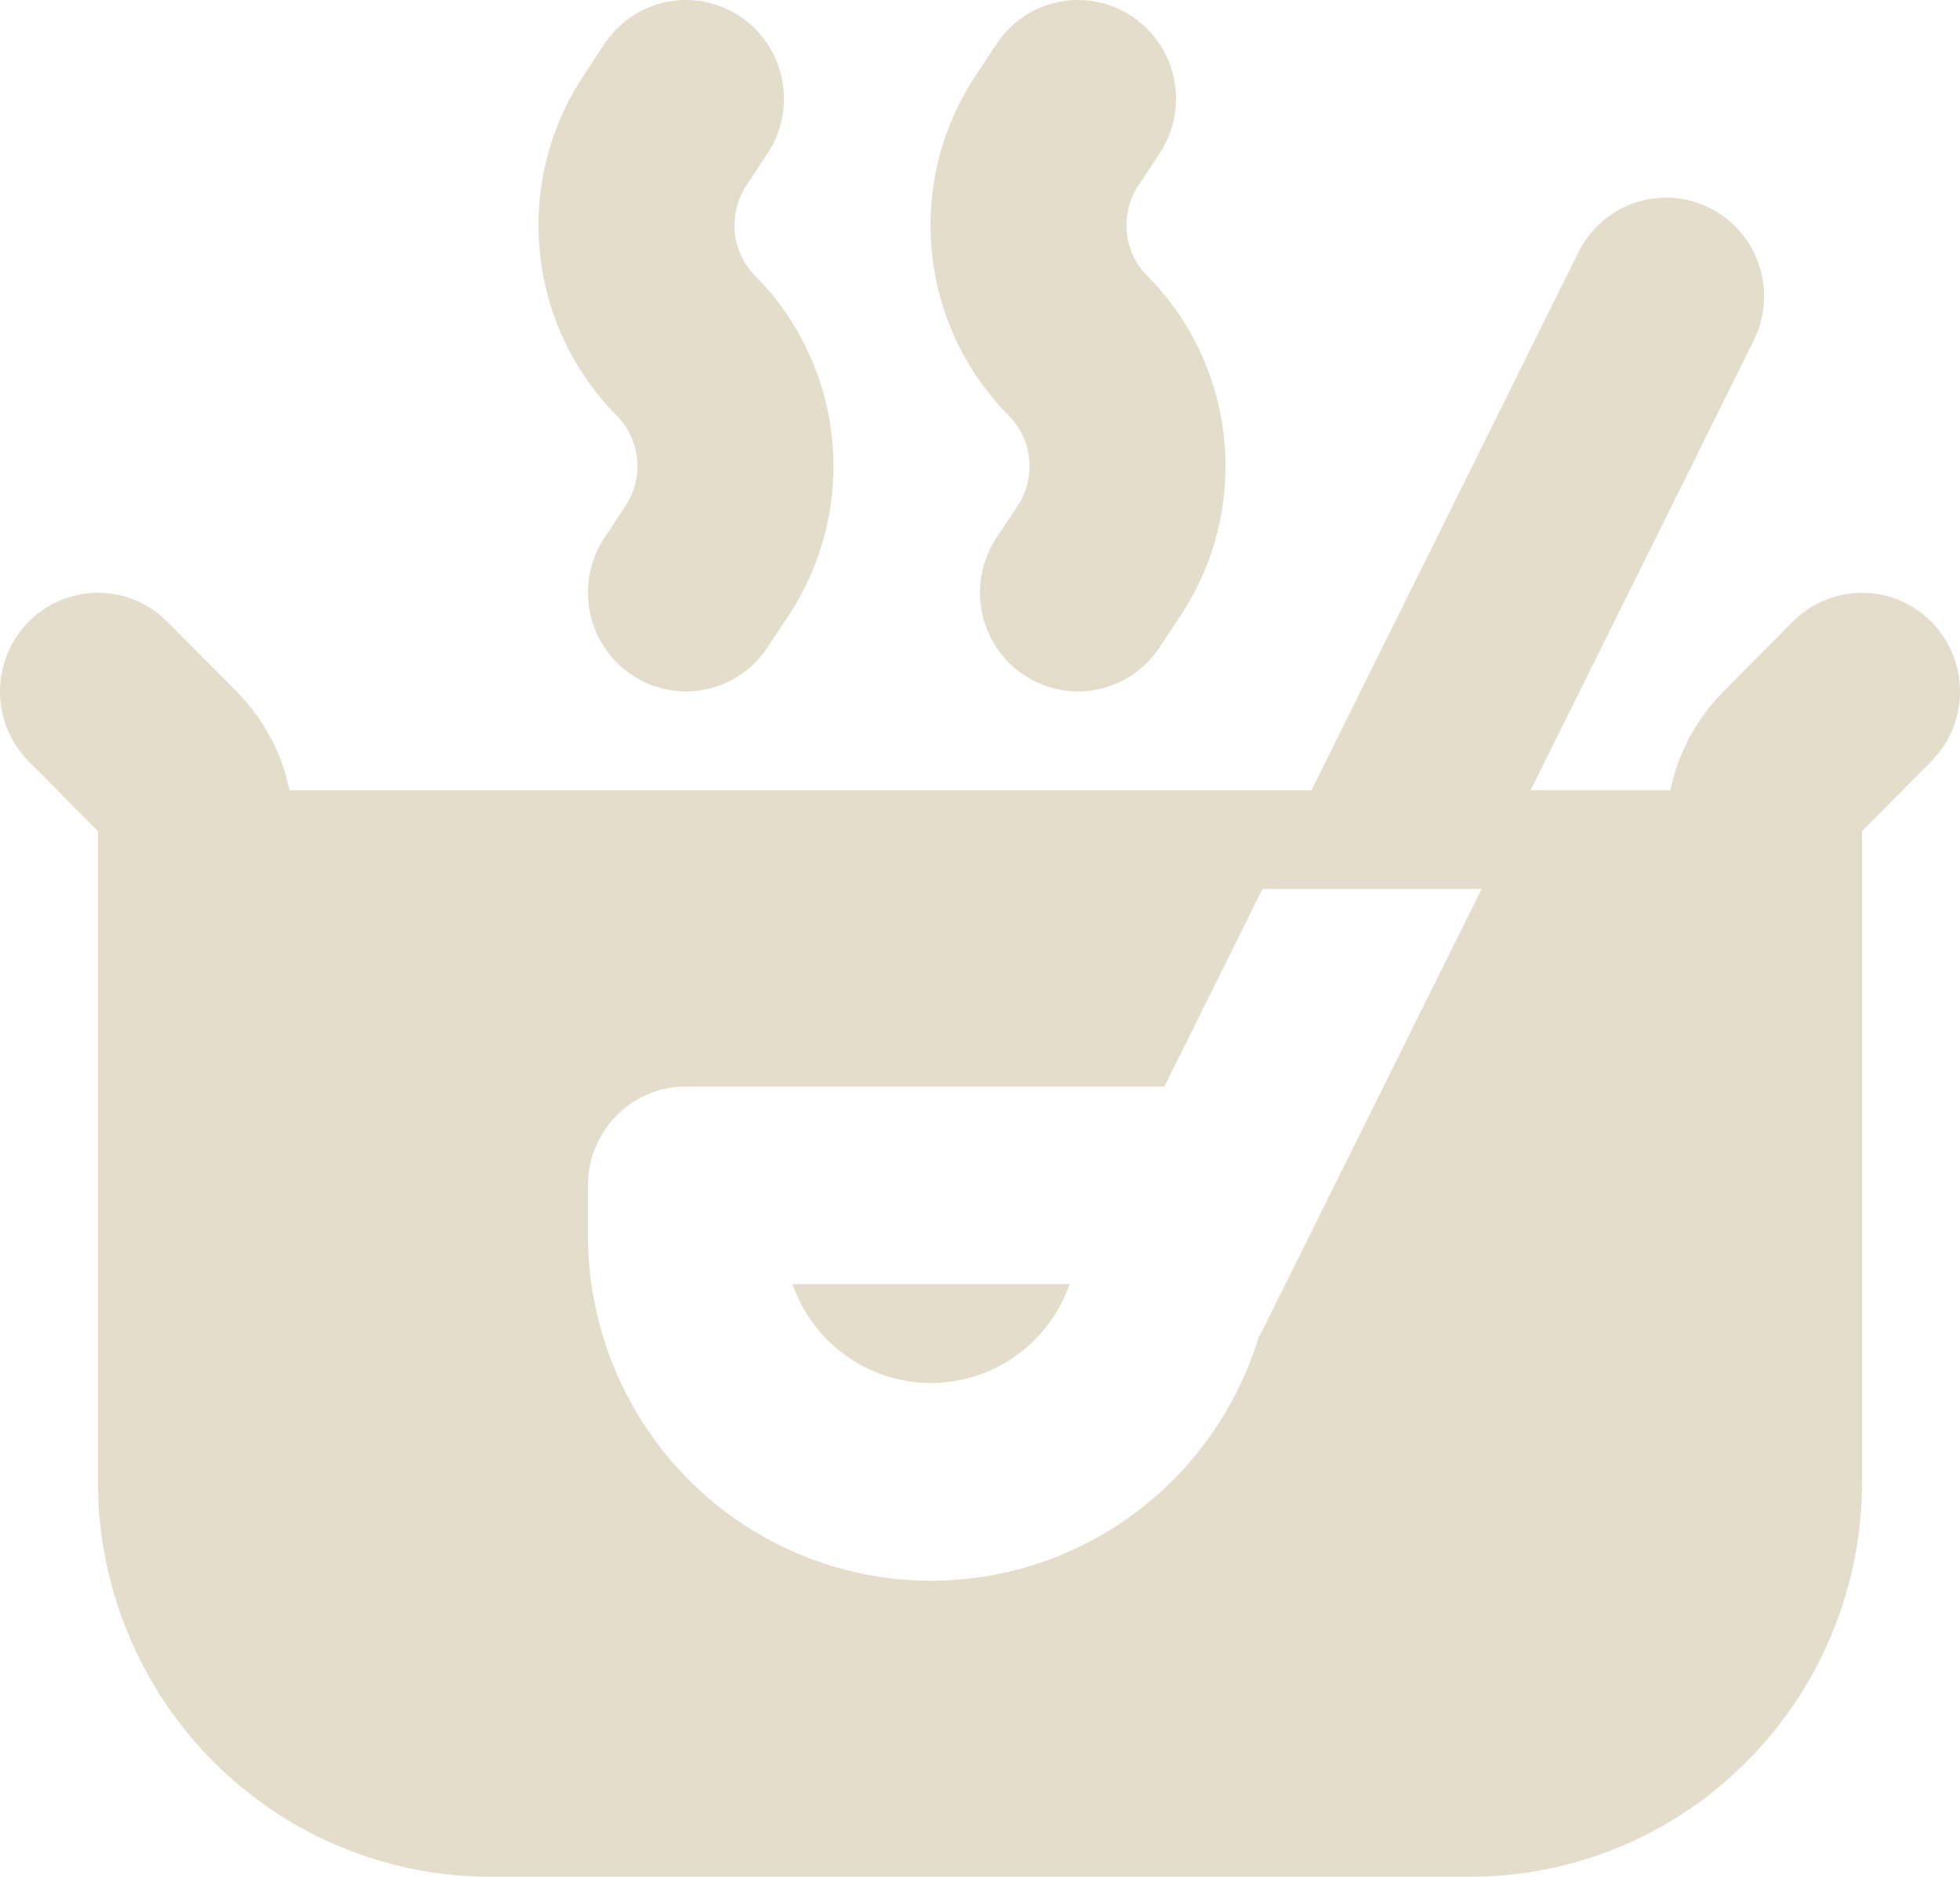 <svg width="47" height="45" viewBox="0 0 47 45" fill="none" xmlns="http://www.w3.org/2000/svg">
<path d="M41.002 4.988C41.517 5.247 41.92 5.688 42.134 6.227C42.348 6.766 42.359 7.365 42.163 7.911L42.053 8.167L36.704 18.948H40.053C40.214 18.182 40.561 17.468 41.063 16.87L41.329 16.579L42.991 14.905C43.414 14.48 43.981 14.233 44.578 14.215C45.175 14.197 45.756 14.408 46.204 14.806C46.652 15.204 46.933 15.759 46.989 16.358C47.046 16.957 46.874 17.555 46.509 18.031L46.314 18.254L44.652 19.93V35.526C44.653 37.957 43.726 40.295 42.064 42.057C40.401 43.819 38.131 44.869 35.721 44.99L35.251 45H11.748C9.336 45 7.017 44.066 5.269 42.391C3.521 40.715 2.48 38.428 2.359 36L2.347 35.526V19.93L0.686 18.254C0.264 17.827 0.019 17.256 0.001 16.654C-0.017 16.053 0.193 15.467 0.587 15.015C0.982 14.564 1.533 14.281 2.127 14.224C2.722 14.167 3.316 14.34 3.788 14.708L4.009 14.905L5.671 16.579C6.222 17.134 6.627 17.819 6.85 18.571L6.944 18.95H31.448L37.851 6.047C38.129 5.486 38.618 5.059 39.209 4.86C39.8 4.662 40.445 4.708 41.002 4.988ZM35.529 21.316H30.273L27.923 26.053H16.449C15.873 26.053 15.317 26.266 14.887 26.652C14.457 27.038 14.182 27.57 14.115 28.146L14.099 28.421V29.605C14.097 31.59 14.801 33.51 16.085 35.016C17.368 36.521 19.145 37.513 21.092 37.81C23.04 38.107 25.028 37.691 26.697 36.636C28.365 35.581 29.602 33.958 30.184 32.061L30.245 31.957L35.529 21.316ZM25.65 30.79C25.417 31.456 24.992 32.038 24.43 32.459C23.867 32.881 23.193 33.125 22.492 33.158C21.792 33.192 21.098 33.014 20.498 32.648C19.898 32.282 19.421 31.744 19.126 31.102L18.999 30.79H25.65ZM17.753 0.398C18.01 0.571 18.231 0.793 18.402 1.051C18.574 1.31 18.694 1.6 18.754 1.905C18.814 2.21 18.815 2.524 18.755 2.829C18.695 3.134 18.576 3.425 18.404 3.683L17.899 4.448C17.68 4.778 17.582 5.175 17.62 5.57C17.659 5.965 17.832 6.334 18.111 6.615C19.158 7.671 19.809 9.059 19.955 10.544C20.101 12.029 19.731 13.519 18.91 14.76L18.404 15.525C18.058 16.048 17.521 16.411 16.909 16.534C16.298 16.657 15.663 16.53 15.145 16.181C14.626 15.833 14.266 15.291 14.144 14.675C14.022 14.059 14.148 13.419 14.493 12.896L14.999 12.131C15.218 11.801 15.316 11.405 15.277 11.01C15.239 10.615 15.066 10.245 14.787 9.964C13.741 8.909 13.089 7.521 12.944 6.037C12.798 4.552 13.167 3.063 13.988 1.822L14.493 1.054C14.665 0.796 14.885 0.573 15.142 0.4C15.398 0.227 15.686 0.107 15.989 0.046C16.291 -0.015 16.603 -0.015 16.906 0.045C17.209 0.106 17.497 0.226 17.753 0.398ZM27.154 0.398C27.411 0.571 27.632 0.793 27.803 1.051C27.975 1.31 28.095 1.6 28.155 1.905C28.216 2.21 28.216 2.524 28.156 2.829C28.096 3.134 27.977 3.425 27.805 3.683L27.298 4.448C27.079 4.779 26.981 5.175 27.02 5.57C27.059 5.965 27.233 6.335 27.512 6.615C28.559 7.671 29.211 9.059 29.356 10.544C29.502 12.029 29.133 13.519 28.311 14.76L27.805 15.525C27.459 16.048 26.922 16.411 26.31 16.534C25.699 16.657 25.064 16.53 24.546 16.181C24.027 15.833 23.667 15.291 23.545 14.675C23.423 14.059 23.549 13.419 23.895 12.896L24.402 12.131C24.621 11.801 24.719 11.404 24.68 11.009C24.641 10.614 24.467 10.245 24.188 9.964C23.142 8.909 22.49 7.521 22.345 6.037C22.199 4.552 22.568 3.063 23.389 1.822L23.895 1.054C24.066 0.796 24.286 0.573 24.543 0.4C24.799 0.227 25.087 0.107 25.39 0.046C25.692 -0.015 26.004 -0.015 26.307 0.045C26.61 0.106 26.898 0.226 27.154 0.398Z" fill="#E4DDCB"/>
</svg>
